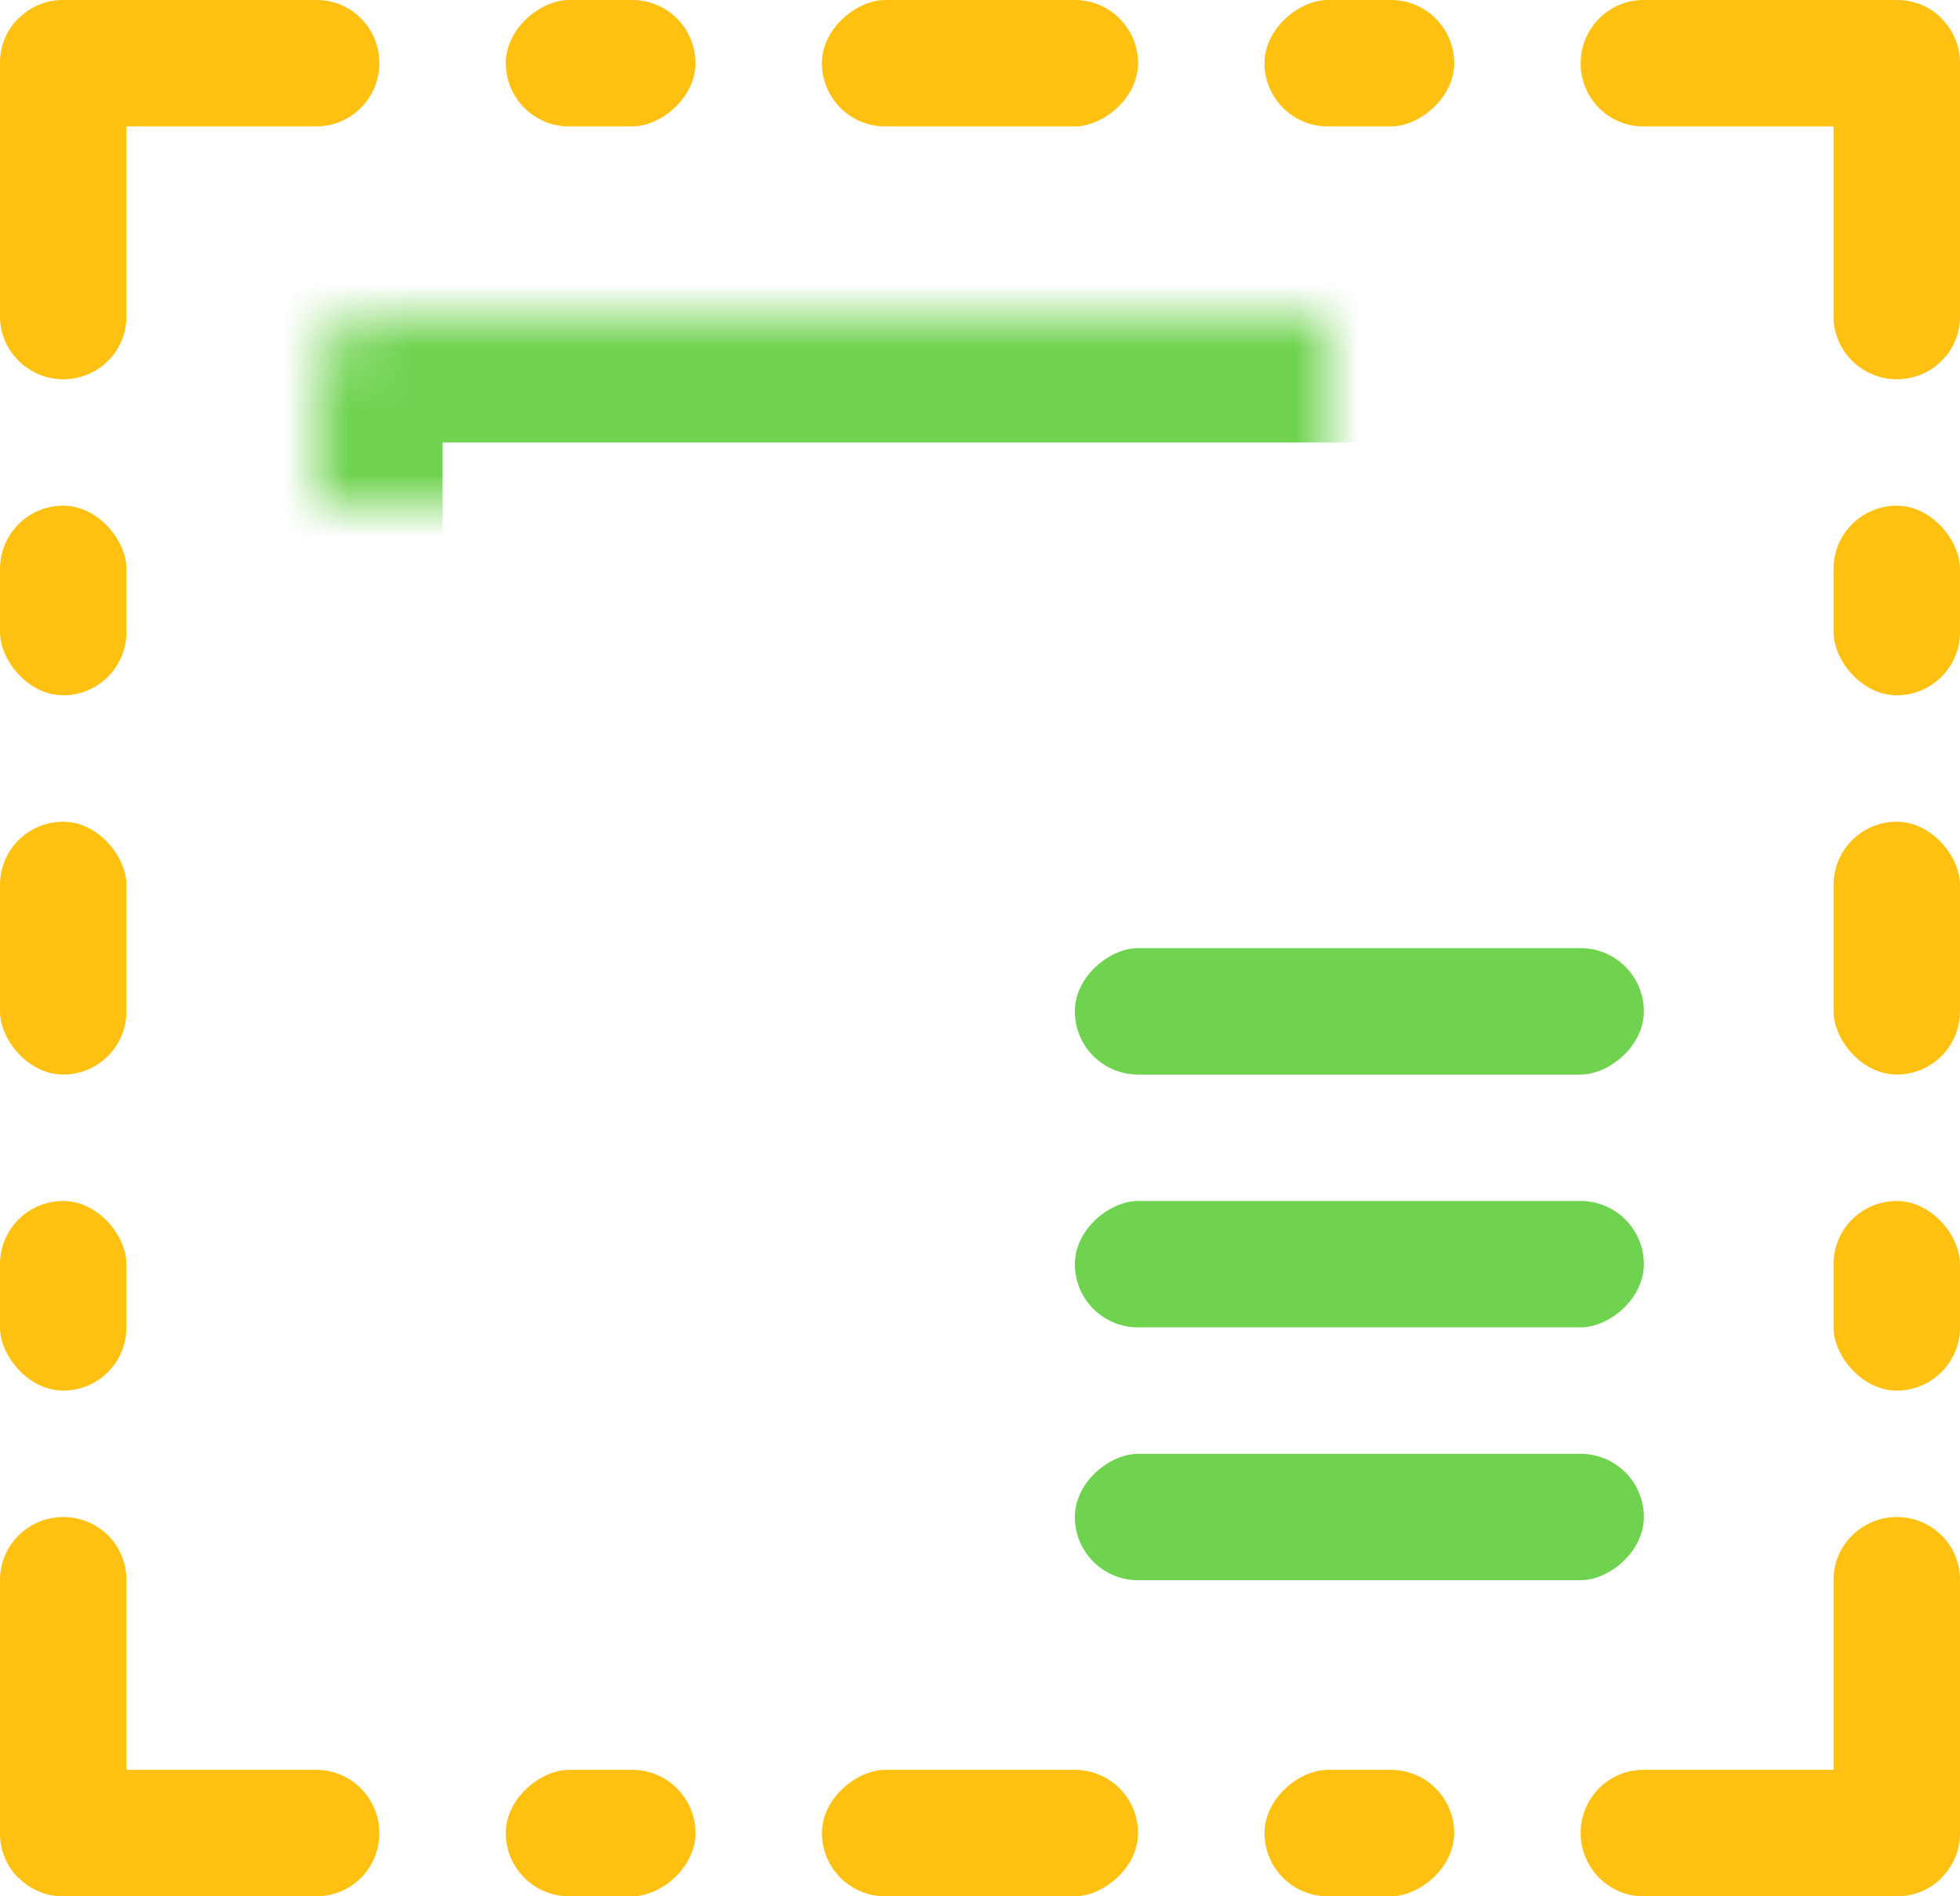 <?xml version="1.0" encoding="UTF-8"?>
<svg width="31px" height="30px" viewBox="0 0 31 30" version="1.1" xmlns="http://www.w3.org/2000/svg" xmlns:xlink="http://www.w3.org/1999/xlink">
    <!-- Generator: Sketch 41.2 (35397) - http://www.bohemiancoding.com/sketch -->
    <title>templates</title>
    <desc>Created with Sketch.</desc>
    <defs>
        <rect id="path-1" x="5" y="5" width="21" height="8" rx="1"></rect>
        <mask id="mask-2" maskContentUnits="userSpaceOnUse" maskUnits="objectBoundingBox" x="0" y="0" width="21" height="8" fill="white">
            <use xlink:href="#path-1"></use>
        </mask>
        <rect id="path-3" x="5" y="15" width="10" height="10" rx="1"></rect>
        <mask id="mask-4" maskContentUnits="userSpaceOnUse" maskUnits="objectBoundingBox" x="0" y="0" width="10" height="10" fill="white">
            <use xlink:href="#path-3"></use>
        </mask>
    </defs>
    <g id="Page-1" stroke="none" stroke-width="1" fill="none" fill-rule="evenodd">
        <g id="Features" transform="translate(-705, -4893)">
            <g id="templates" transform="translate(705, 4893)">
                <path d="M0.296,0.29 C0.476,0.111 0.722,0 0.991,0 L5.009,0 C5.556,0 6,0.444 6,1 C6,1.552 5.549,2 5.009,2 L2,2 L2,5.009 C2,5.556 1.556,6 1,6 C0.448,6 -4.4408921e-16,5.549 -4.4408921e-16,5.009 L4.4408921e-16,0.991 C4.4408921e-16,0.719 0.11,0.472 0.288,0.293 Z" id="Combined-Shape" fill="#FFC111"></path>
                <path d="M30.707,0.288 C30.528,0.11 30.281,0 30.009,0 L25.991,0 C25.451,0 25,0.448 25,1 C25,1.556 25.444,2 25.991,2 L29,2 L29,5.009 C29,5.549 29.448,6 30,6 C30.556,6 31,5.556 31,5.009 L31,0.991 C31,0.722 30.889,0.476 30.71,0.296 Z" id="Combined-Shape" fill="#FFC111"></path>
                <path d="M0.296,24.29 C0.476,24.111 0.722,24 0.991,24 L5.009,24 C5.556,24 6,24.444 6,25 C6,25.552 5.549,26 5.009,26 L2,26 L2,29.009 C2,29.556 1.556,30 1,30 C0.448,30 -4.4408921e-16,29.549 -4.4408921e-16,29.009 L4.4408921e-16,24.991 C4.4408921e-16,24.719 0.11,24.472 0.288,24.293 Z" id="Combined-Shape" fill="#FFC111" transform="translate(3, 27) scale(1, -1) translate(-3, -27) "></path>
                <rect id="Rectangle-23" fill="#FFC111" x="29" y="8" width="2" height="3" rx="1"></rect>
                <rect id="Rectangle-23" fill="#FFC111" x="29" y="19" width="2" height="3" rx="1"></rect>
                <rect id="Rectangle-23" fill="#FFC111" x="29" y="13" width="2" height="4" rx="1"></rect>
                <rect id="Rectangle-23" fill="#FFC111" x="0" y="8" width="2" height="3" rx="1"></rect>
                <rect id="Rectangle-23" fill="#FFC111" x="0" y="19" width="2" height="3" rx="1"></rect>
                <rect id="Rectangle-23" fill="#FFC111" x="0" y="13" width="2" height="4" rx="1"></rect>
                <rect id="Rectangle-23" fill="#FFC111" transform="translate(21.5, 1) rotate(-270) translate(-21.5, -1) " x="20.5" y="-0.5" width="2" height="3" rx="1"></rect>
                <rect id="Rectangle-23" fill="#FFC111" transform="translate(9.5, 1) rotate(-270) translate(-9.5, -1) " x="8.5" y="-0.5" width="2" height="3" rx="1"></rect>
                <rect id="Rectangle-23" fill="#FFC111" transform="translate(15.5, 1) rotate(-270) translate(-15.5, -1) " x="14.5" y="-1.5" width="2" height="5" rx="1"></rect>
                <rect id="Rectangle-23" fill="#6FD350" transform="translate(21.5, 16) rotate(-270) translate(-21.5, -16) " x="20.5" y="11.5" width="2" height="9" rx="1"></rect>
                <rect id="Rectangle-23" fill="#6FD350" transform="translate(21.5, 20) rotate(-270) translate(-21.5, -20) " x="20.5" y="15.5" width="2" height="9" rx="1"></rect>
                <rect id="Rectangle-23" fill="#6FD350" transform="translate(21.5, 24) rotate(-270) translate(-21.5, -24) " x="20.5" y="19.5" width="2" height="9" rx="1"></rect>
                <rect id="Rectangle-23" fill="#FFC111" transform="translate(21.5, 29) rotate(-270) translate(-21.5, -29) " x="20.5" y="27.5" width="2" height="3" rx="1"></rect>
                <rect id="Rectangle-23" fill="#FFC111" transform="translate(9.5, 29) rotate(-270) translate(-9.5, -29) " x="8.5" y="27.5" width="2" height="3" rx="1"></rect>
                <rect id="Rectangle-23" fill="#FFC111" transform="translate(15.5, 29) rotate(-270) translate(-15.5, -29) " x="14.5" y="26.5" width="2" height="5" rx="1"></rect>
                <path d="M30.707,24.288 C30.528,24.11 30.281,24 30.009,24 L25.991,24 C25.451,24 25,24.448 25,25 C25,25.556 25.444,26 25.991,26 L29,26 L29,29.009 C29,29.549 29.448,30 30,30 C30.556,30 31,29.556 31,29.009 L31,24.991 C31,24.722 30.889,24.476 30.71,24.296 Z" id="Combined-Shape" fill="#FFC111" transform="translate(28, 27) scale(1, -1) translate(-28, -27) "></path>
                <use id="Rectangle-38" stroke="#6FD350" mask="url(#mask-2)" stroke-width="4" stroke-linecap="round" stroke-linejoin="round" xlink:href="#path-1"></use>
                <use id="Rectangle-38" stroke="#6FD350" mask="url(#mask-4)" stroke-width="4" stroke-linecap="round" stroke-linejoin="round" xlink:href="#path-3"></use>
            </g>
        </g>
    </g>
</svg>